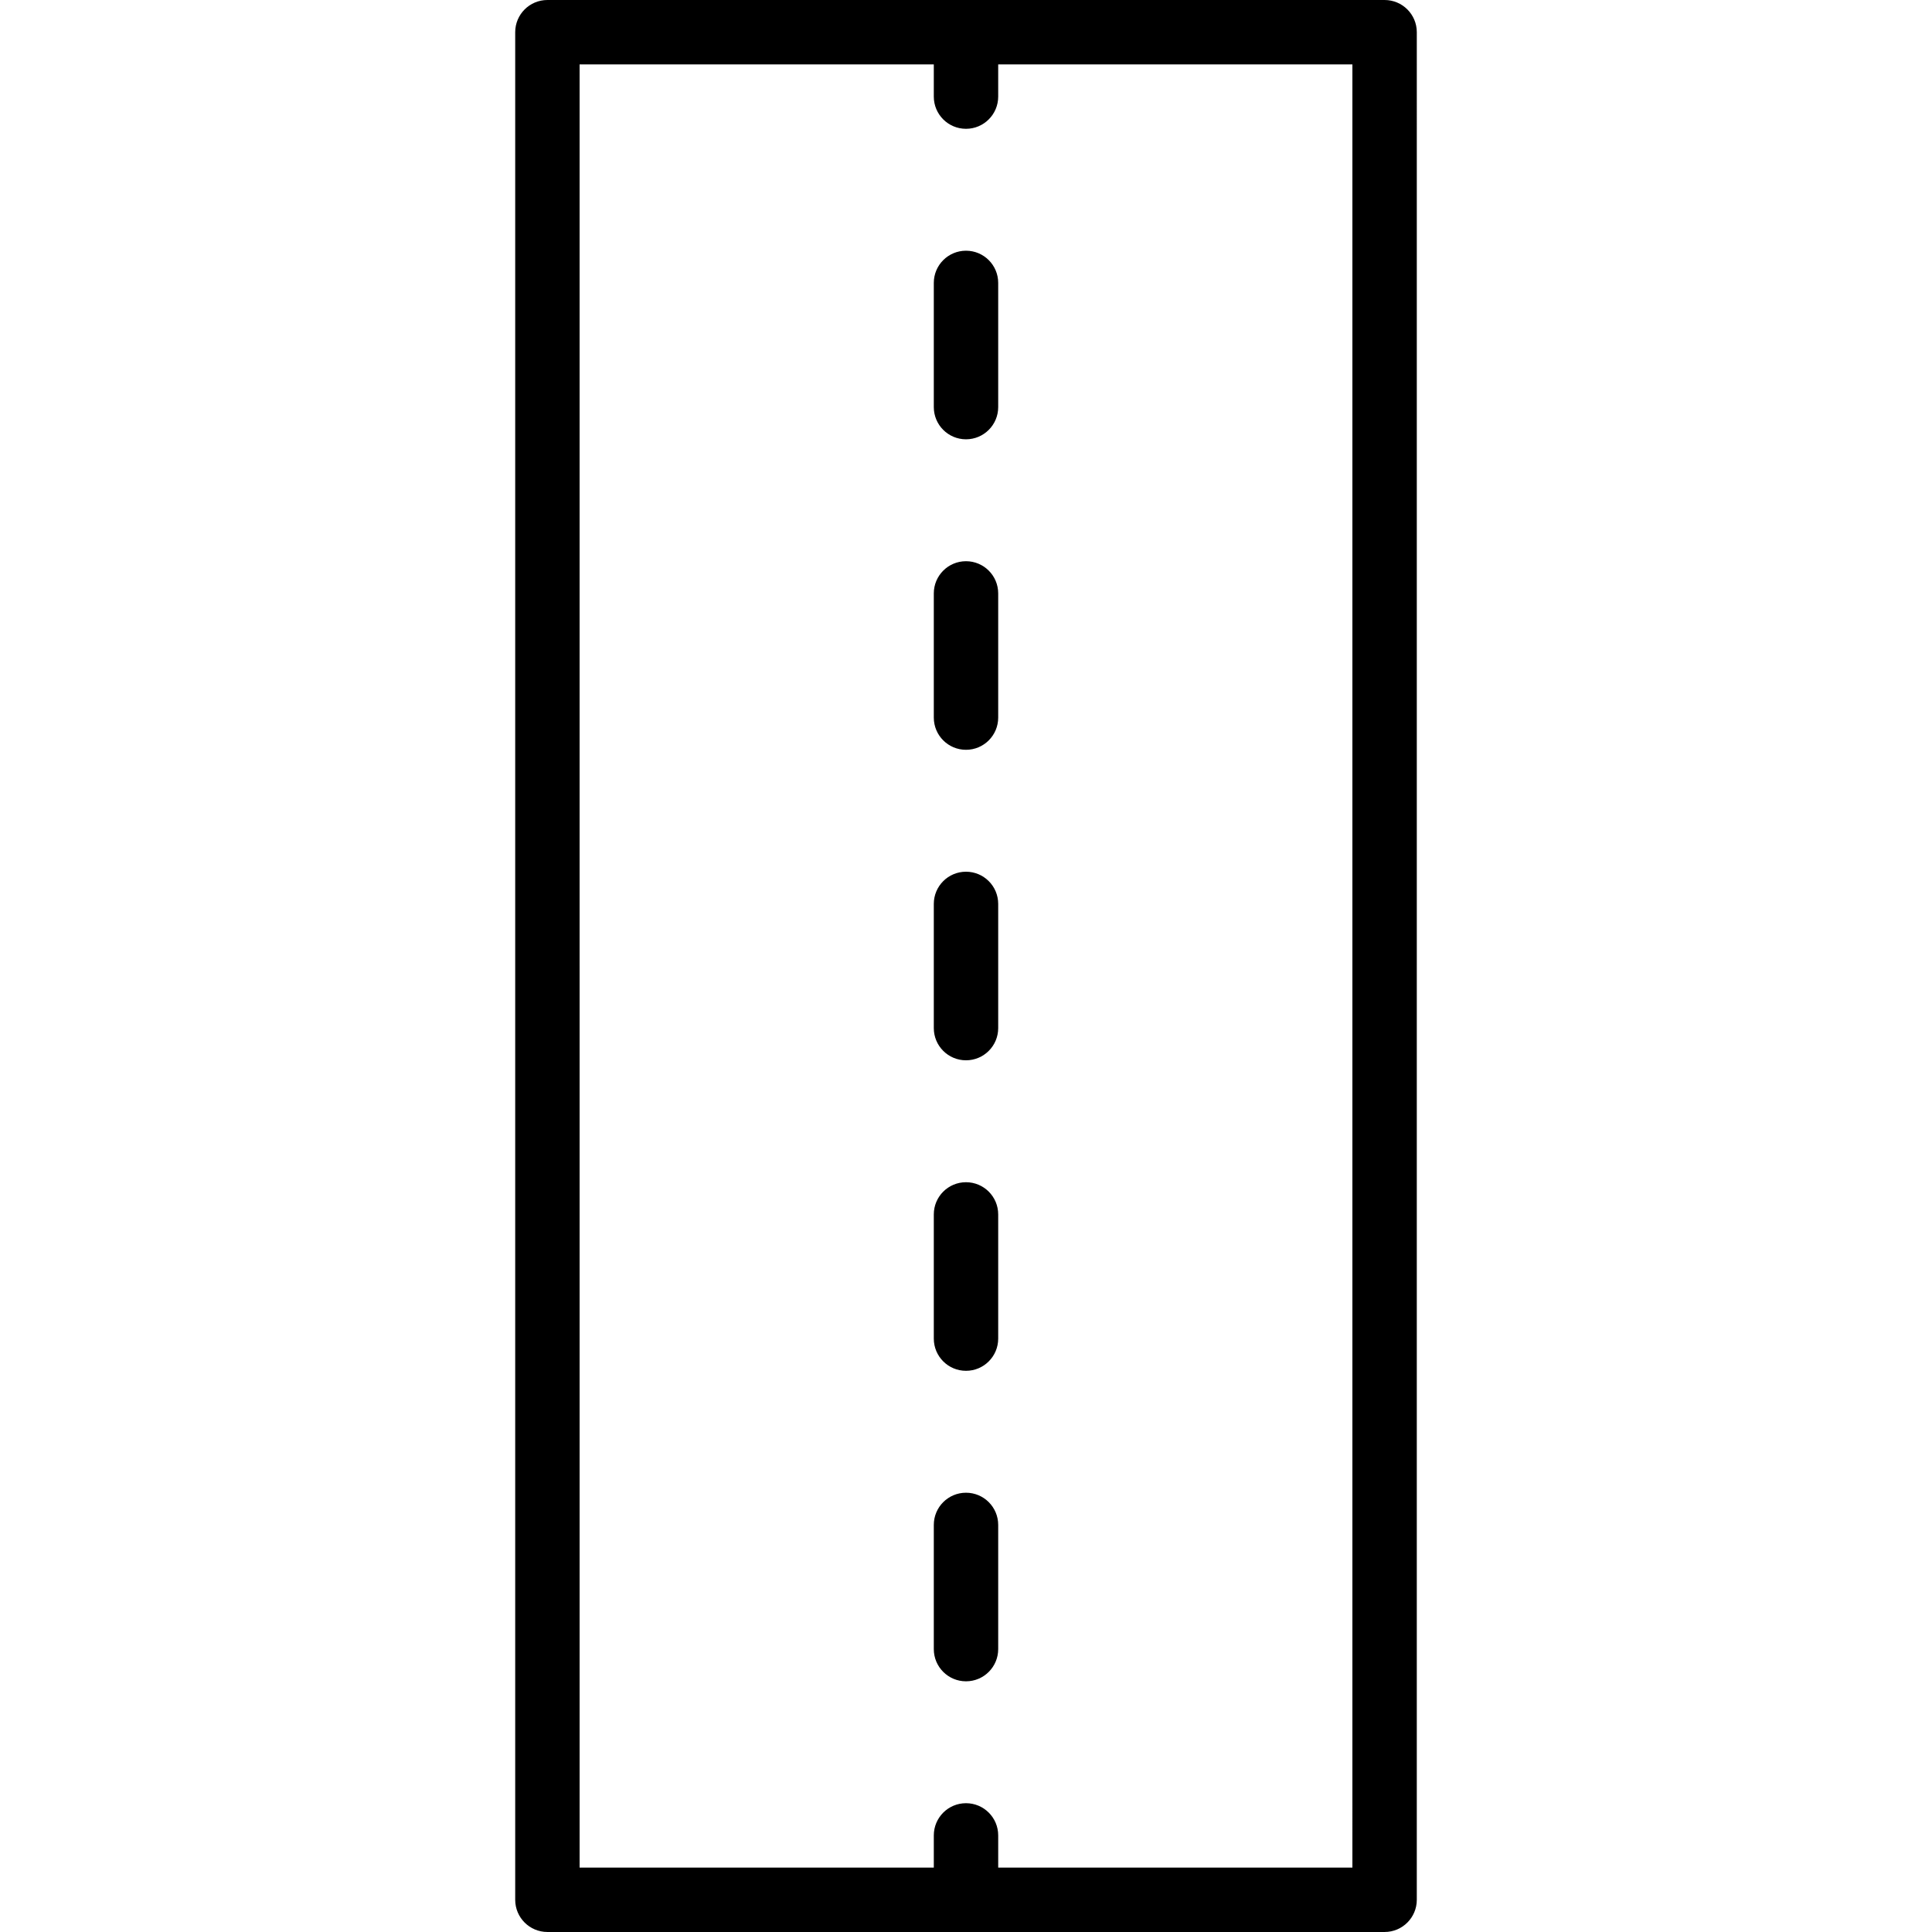 <?xml version="1.0" encoding="iso-8859-1"?>
<!-- Generator: Adobe Illustrator 19.0.0, SVG Export Plug-In . SVG Version: 6.00 Build 0)  -->
<svg version="1.1" id="Layer_1" xmlns="http://www.w3.org/2000/svg" x="0px" y="0px"
     viewBox="0 0 512.002 512.002" style="enable-background:new 0 0 512.002 512.002;" xml:space="preserve">
<g transform="translate(0 -1)">
	<g>
		<g>
			<path d="M366.934,1H145.068c-4.713,0-8.533,3.821-8.533,8.533v494.933c0,4.713,3.82,8.533,8.533,8.533h110.9
				c0.011,0,0.022,0.002,0.034,0.002c0.011,0,0.022-0.002,0.034-0.002h110.9c4.713,0,8.533-3.821,8.533-8.533V9.533
				C375.468,4.821,371.647,1,366.934,1z M358.401,495.933h-93.867v-8.532c0-4.713-3.82-8.533-8.533-8.533
				c-4.713,0-8.533,3.82-8.533,8.533v8.532h-93.867V18.067h93.867v8.535c0,4.713,3.82,8.533,8.533,8.533
				c4.713,0,8.533-3.82,8.533-8.533v-8.535h93.867V495.933z"/>
			<path d="M256.001,232.014c-4.713,0-8.533,3.821-8.533,8.533v32.913c0,4.713,3.82,8.533,8.533,8.533
				c4.713,0,8.533-3.82,8.533-8.533v-32.913C264.534,235.835,260.714,232.014,256.001,232.014z"/>
			<path d="M256.001,396.588c-4.713,0-8.533,3.82-8.533,8.533v32.913c0,4.713,3.82,8.533,8.533,8.533
				c4.713,0,8.533-3.82,8.533-8.533v-32.913C264.534,400.409,260.714,396.588,256.001,396.588z"/>
			<path d="M256.001,314.301c-4.713,0-8.533,3.82-8.533,8.533v32.913c0,4.713,3.82,8.533,8.533,8.533
				c4.713,0,8.533-3.821,8.533-8.533v-32.913C264.534,318.122,260.714,314.301,256.001,314.301z"/>
			<path d="M256.001,67.441c-4.713,0-8.533,3.82-8.533,8.533v32.913c0,4.713,3.82,8.533,8.533,8.533c4.713,0,8.533-3.82,8.533-8.533
				V75.974C264.534,71.261,260.714,67.441,256.001,67.441z"/>
			<path d="M256.001,149.727c-4.713,0-8.533,3.821-8.533,8.533v32.913c0,4.713,3.82,8.533,8.533,8.533
				c4.713,0,8.533-3.82,8.533-8.533v-32.913C264.534,153.548,260.714,149.727,256.001,149.727z"/>
		</g>
	</g>
</g>
<g>
</g>
<g>
</g>
<g>
</g>
<g>
</g>
<g>
</g>
<g>
</g>
<g>
</g>
<g>
</g>
<g>
</g>
<g>
</g>
<g>
</g>
<g>
</g>
<g>
</g>
<g>
</g>
<g>
</g>
</svg>
